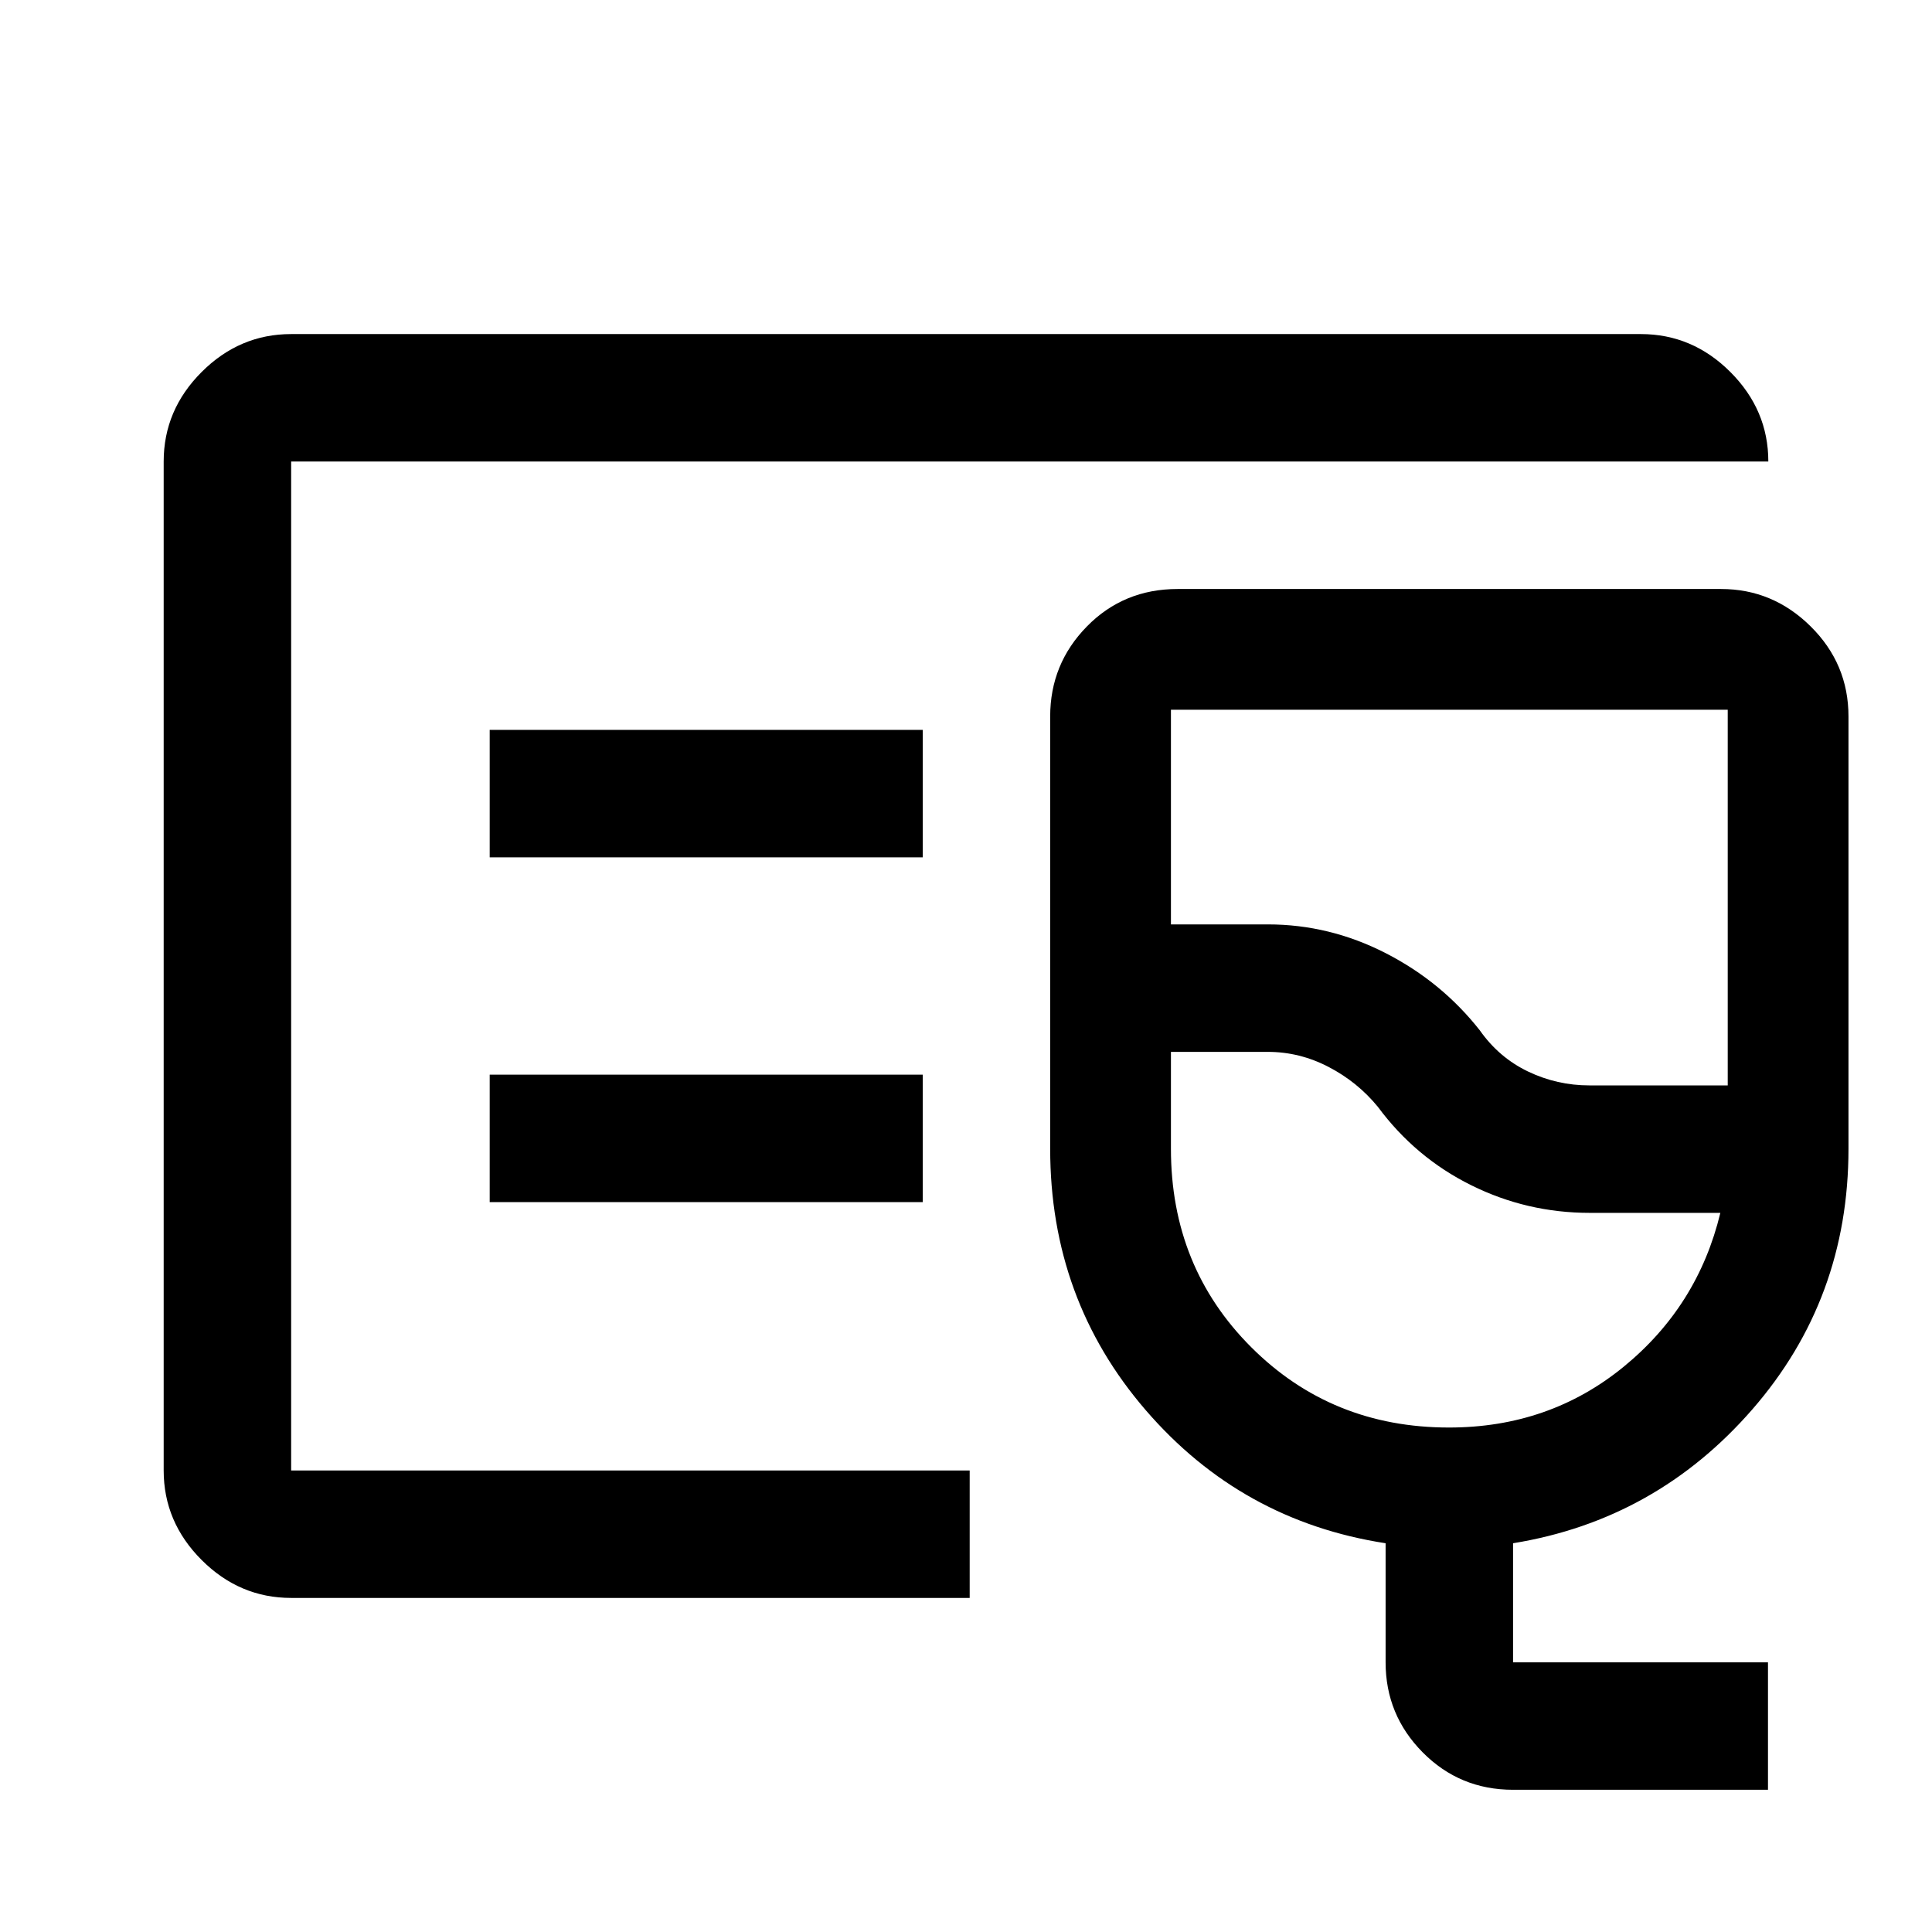 <svg xmlns="http://www.w3.org/2000/svg" height="40" viewBox="0 -960 960 960" width="40"><path d="M144.67-166q-25.63 0-44.48-18.85-18.86-18.86-18.86-44.48v-501.34q0-25.62 18.86-44.48Q119.04-794 144.67-794h670.66q25.63 0 44.48 18.85 18.86 18.86 18.86 44.48h-734v501.34h337.16V-166H144.67Zm0-63.33v-501.34V-229.33ZM751.83-70.67q-26.5 0-44.91-18.6Q688.5-107.88 688.5-134v-59.17q-71.67-11.04-119.17-66.1-47.5-55.05-47.5-129.9V-604q0-26.13 18.25-44.73 18.25-18.6 45.09-18.6h270q25.77 0 44.55 18.6 18.78 18.6 18.78 44.73v214.83q0 74.65-47.83 129.55-47.84 54.91-118.84 66.45V-134H878.5v63.33H751.83Zm37.94-350h68.73v-186.66H581.83v106.66H630q30.61 0 58.47 14.25T735.33-448q9.5 13.5 23.92 20.42 14.42 6.91 30.52 6.91Zm-69.77 170q49.82 0 86.74-30.16 36.93-30.17 48.09-76.5H790q-31.31 0-59-13.75-27.69-13.74-46.33-38.92-10.1-12.35-24.49-19.84-14.38-7.49-30.18-7.49h-48.17v48.16q0 58.73 39.93 98.62 39.94 39.88 98.24 39.88ZM684.67-448Zm-441.34-86H458.5v-63.33H243.33V-534Zm0 171.33H458.5V-426H243.33v63.33Z"/></svg>
